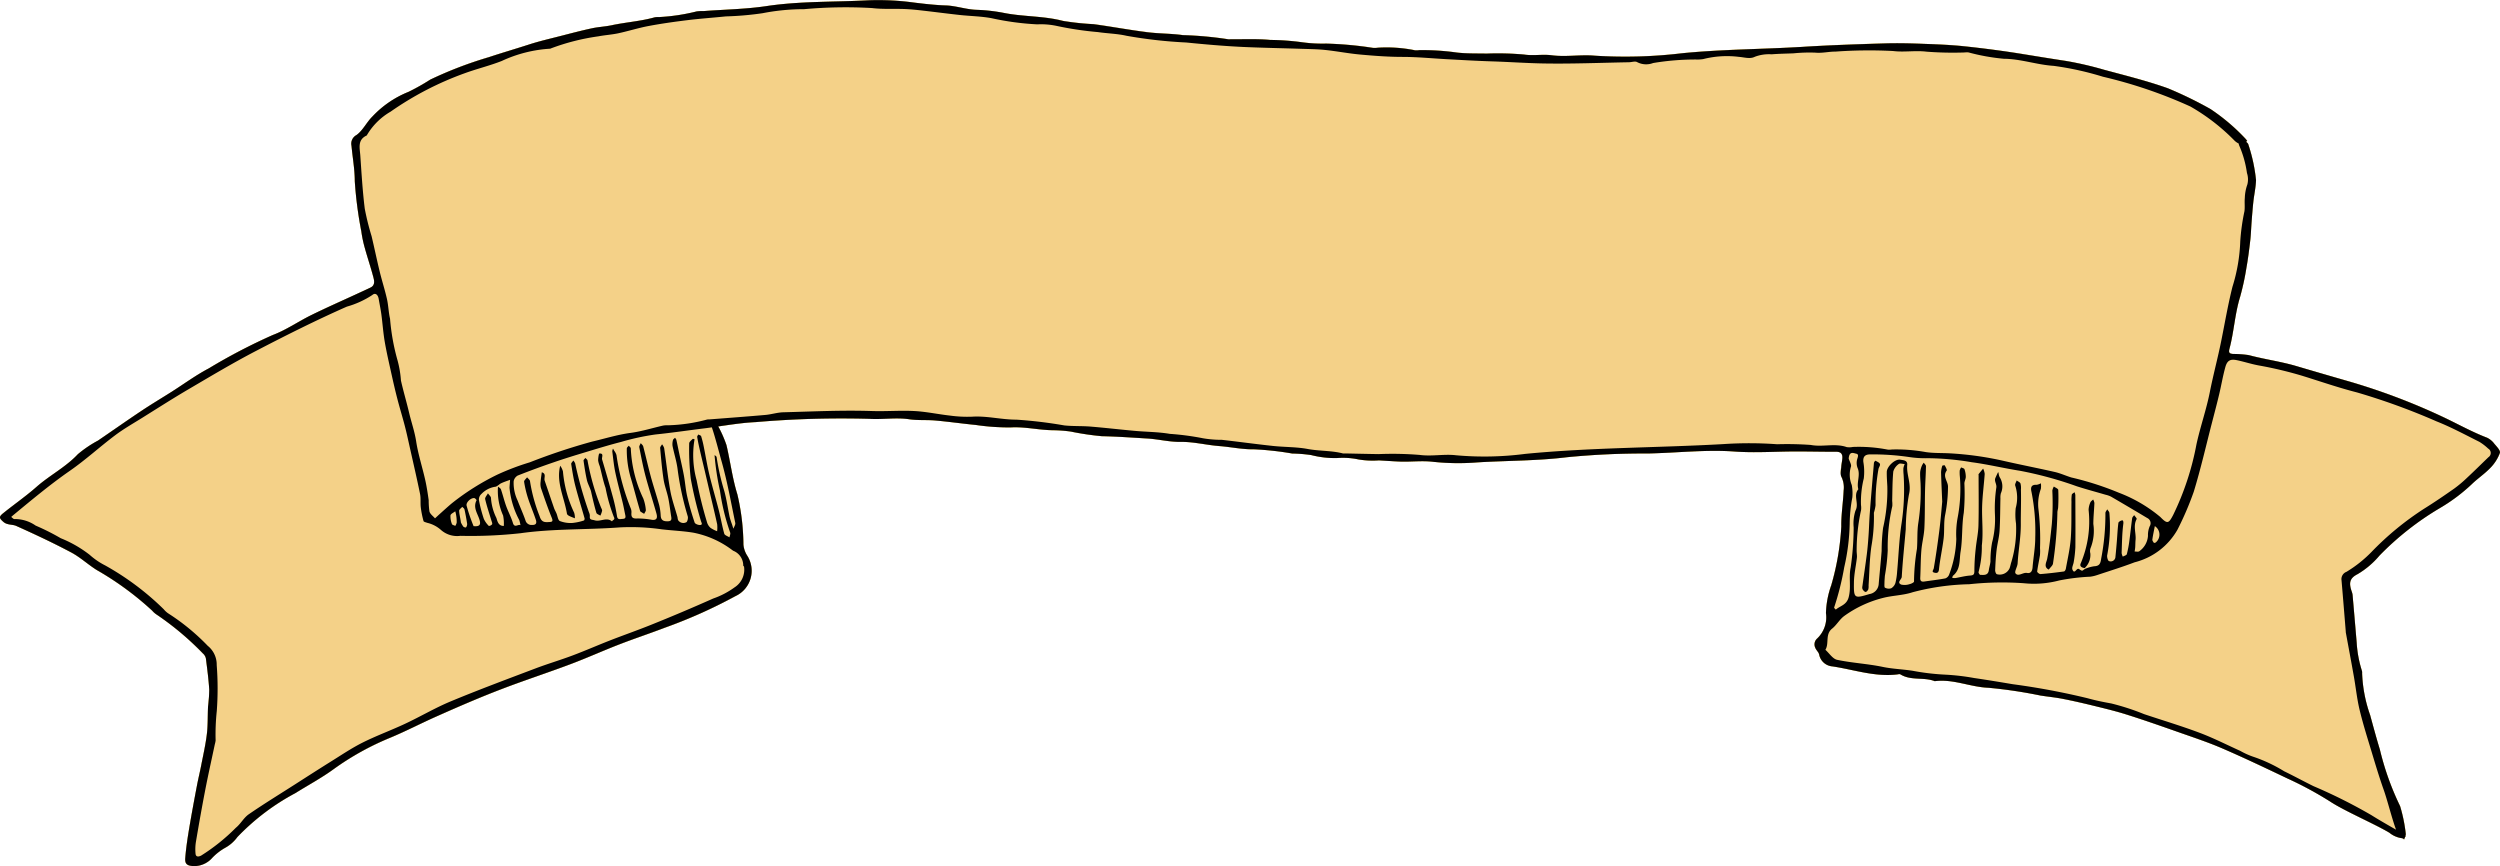 <svg xmlns="http://www.w3.org/2000/svg" viewBox="0 0 184.533 63.935"><title>inscription-ribbon-4</title><g id="Layer_2" data-name="Layer 2"><g id="inscription-ribbon-4"><path id="void" d="M184.527,33.428a3.124,3.124,0,0,1-.7,1.1c-.42.44-.94.79-1.38,1.21a12.594,12.594,0,0,1-2.39,1.78,21.584,21.584,0,0,0-4.42,3.49,6.141,6.141,0,0,1-1.62,1.37c-.58.3-.65.63-.44,1.25a1.276,1.276,0,0,1,.07.28c.11,1.18.21,2.36.31,3.54a8.284,8.284,0,0,0,.39,2.09.708.708,0,0,1,.01.15,10.192,10.192,0,0,0,.59,3.09c.23.86.46,1.71.72,2.56a20.427,20.427,0,0,0,1.49,4.16,11.168,11.168,0,0,1,.42,2.04.361.361,0,0,1-.03.17.139.139,0,0,1,.03.04.06.06,0,0,0-.04.01c-.03.07-.06.14-.09.21-.06-.12-.21-.1-.33-.13a1.885,1.885,0,0,1-.75-.37c-1.06-.64-3.31-1.61-4.34-2.29a27.528,27.528,0,0,0-3.16-1.71c-1.61-.76-3.22-1.53-4.85-2.24-1.09-.46-2.22-.83-3.33-1.23-1.23-.43-2.46-.86-3.7-1.25-.79-.25-1.61-.45-2.41-.65-.77-.18-1.54-.36-2.31-.51-.54-.11-1.1-.16-1.65-.25a34.225,34.225,0,0,0-3.86-.57c-1.34-.06-2.59-.67-3.95-.49-.81-.32-1.75-.02-2.53-.5-.06-.04-.16-.01-.23,0-1.64.2-3.2-.35-4.78-.59a1.085,1.085,0,0,1-.99-.87c-.03-.17-.21-.32-.28-.49a.585.585,0,0,1,.12-.69,2.116,2.116,0,0,0,.66-1.88,6.896,6.896,0,0,1,.39-2.06,19.253,19.253,0,0,0,.75-4.34c-.02-.88.13-1.77.17-2.65a1.843,1.843,0,0,0-.17-1.02,1.661,1.661,0,0,1-.01-.74c.02-.22.07-.43.08-.65.02-.3-.12-.45-.45-.45-1,0-2.01-.03-3.01-.03-1.49.01-2.99.12-4.47.01-2.15-.15-4.27.1-6.4.14a59.413,59.413,0,0,0-5.98.28c-2.21.27-4.42.25-6.62.38a16.685,16.685,0,0,1-3.24-.04c-.84-.1-1.66.01-2.48-.02-.52-.02-1.04-.06-1.56-.09a6.165,6.165,0,0,1-1.48-.06,5.557,5.557,0,0,0-1.63-.11,7.129,7.129,0,0,1-1.89-.22,10.565,10.565,0,0,0-1.39-.11,21.099,21.099,0,0,0-2.83-.31c-.87.01-1.71-.18-2.57-.24-.95-.08-1.89-.32-2.82-.31-.86.01-1.66-.2-2.5-.25-1.11-.07-2.23-.15-3.34-.17a22.178,22.178,0,0,1-2.29-.34,9.772,9.772,0,0,0-1.32-.1c-1.05-.01-2.06-.27-3.12-.21a17.177,17.177,0,0,1-2.57-.18c-.99-.1-1.98-.24-2.98-.33-.64-.06-1.3.01-1.93-.09-.99-.15-1.97.03-2.94-.03a73.346,73.346,0,0,0-8.39.24c-.92.04-1.85.19-2.77.32a9.621,9.621,0,0,1,.61,1.38c.28,1.21.43,2.45.8,3.63a16.581,16.581,0,0,1,.45,3.7,1.771,1.771,0,0,0,.27.81,2.073,2.073,0,0,1-.87,3.01,37.55,37.55,0,0,1-5.18,2.32c-1.13.43-2.28.81-3.41,1.25-1.2.46-2.36.99-3.56,1.44-1.67.63-3.37,1.18-5.03,1.82-1.66.63-3.29,1.34-4.91,2.06-1.13.5-2.22,1.07-3.36,1.55a20.346,20.346,0,0,0-4.18,2.31c-.9.66-1.89,1.19-2.84,1.78a17.046,17.046,0,0,0-4.29,3.25,2.677,2.677,0,0,1-.89.79,3.925,3.925,0,0,0-1.03.82,1.78,1.78,0,0,1-1.31.53c-.47-.02-.65-.15-.61-.59.05-.72.16-1.44.28-2.16q.27-1.56.57-3.12c.09-.52.22-1.03.32-1.54.15-.78.33-1.56.42-2.34.08-.67.06-1.35.09-2.02.02-.41.11-.83.09-1.25-.05-.77-.15-1.54-.25-2.31a.625.625,0,0,0-.22-.36,21.284,21.284,0,0,0-3.45-2.9,1.421,1.421,0,0,1-.29-.26,22.496,22.496,0,0,0-4.11-3.01c-.64-.41-1.21-.94-1.88-1.29-1.32-.71-2.68-1.34-4.05-1.96-.29-.13-.66-.05-.95-.3-.31-.28-.34-.36-.01-.64.82-.65,1.68-1.25,2.46-1.94.98-.86,2.15-1.45,3.05-2.41a8.55,8.55,0,0,1,1.48-1c1.07-.73,2.13-1.48,3.21-2.2.74-.49,1.49-.94,2.24-1.41.91-.58,1.78-1.22,2.73-1.72a40.799,40.799,0,0,1,4.73-2.47c.99-.37,1.88-1,2.84-1.47,1.08-.53,2.18-1.02,3.28-1.52.36-.17.73-.34,1.09-.51.34-.16.29-.48.22-.73-.19-.74-.44-1.47-.64-2.21a9.578,9.578,0,0,1-.26-1.21,30.405,30.405,0,0,1-.48-3.7c0-.87-.16-1.74-.24-2.62a.704.704,0,0,1,.36-.78c.47-.33.74-.94,1.17-1.36a7.406,7.406,0,0,1,2.67-1.83,18.377,18.377,0,0,0,1.61-.91,28.949,28.949,0,0,1,4.32-1.66c.98-.32,1.96-.61,2.94-.92.79-.26,1.62-.45,2.43-.66.75-.19,1.5-.39,2.25-.55.48-.1.98-.12,1.46-.23,1.06-.22,2.14-.29,3.17-.58a1.614,1.614,0,0,1,.31-.02,14.461,14.461,0,0,0,2.78-.41,2.416,2.416,0,0,1,.54-.03c1.54-.12,3.11-.14,4.64-.37,2.5-.37,5.02-.29,7.53-.43a19.631,19.631,0,0,1,3.34.17,23.03,23.03,0,0,0,2.35.21c.76.03,1.52.31,2.28.33a12.292,12.292,0,0,1,2.11.25c1.41.26,2.86.2,4.26.56a18.383,18.383,0,0,0,2.26.24c1.31.18,2.62.43,3.94.59.87.12,1.77.1,2.64.22a27.231,27.231,0,0,1,3.37.31.748.748,0,0,0,.15,0c.98.01,1.96-.04,2.94.05a18.711,18.711,0,0,1,2.35.17,11.587,11.587,0,0,0,1.78.1,26.483,26.483,0,0,1,3.44.31,1.625,1.625,0,0,0,.38-.01,10.412,10.412,0,0,1,2.73.19,1.015,1.015,0,0,0,.3-.01,18.862,18.862,0,0,1,2.81.18c.72.08,1.44.06,2.17.08a19.785,19.785,0,0,1,2.78.07c.68.1,1.35-.04,2.02.05,1.06.14,2.12-.06,3.16.03a35.796,35.796,0,0,0,6.47-.18c2.98-.3,5.95-.29,8.92-.47,2.02-.13,4.05-.2,6.07-.26.95-.03,1.91,0,2.86.04,1.01.03,2.03.07,3.04.18,1.37.15,2.73.33,4.1.54,1.12.19,2.24.37,3.37.54a26.666,26.666,0,0,1,2.78.65c1.58.42,3.18.82,4.72,1.37a27.547,27.547,0,0,1,3.14,1.53,14.347,14.347,0,0,1,2.54,2.14,1.832,1.832,0,0,1,.18.21.55.55,0,0,0-.09.07.437.437,0,0,1,.17.19,12.609,12.609,0,0,1,.57,2.63c-.02.53-.14,1.06-.2,1.59-.05.49-.09.98-.13,1.47-.03.46-.05.93-.1,1.4-.08.67-.16,1.35-.28,2.01a19.437,19.437,0,0,1-.47,2.17c-.39,1.25-.45,2.56-.78,3.8-.1.36.05.37.25.4a7.949,7.949,0,0,1,1.17.08c1.15.31,2.34.47,3.49.81,1.23.36,2.46.72,3.69,1.07a47.708,47.708,0,0,1,7.31,2.76c1.03.5,2.03,1.05,3.1,1.46a1.472,1.472,0,0,1,.53.44C184.287,32.958,184.577,33.258,184.527,33.428Z" style="fill:#d8bc38"/><path id="fill2" d="M184.527,33.428a3.124,3.124,0,0,1-.7,1.1c-.42.44-.94.79-1.38,1.21a12.594,12.594,0,0,1-2.39,1.78,21.584,21.584,0,0,0-4.42,3.49,6.141,6.141,0,0,1-1.62,1.37c-.58.3-.65.63-.44,1.25a1.276,1.276,0,0,1,.07.28c.11,1.18.21,2.36.31,3.54a8.284,8.284,0,0,0,.39,2.09.708.708,0,0,1,.01.15,10.192,10.192,0,0,0,.59,3.09c.23.86.46,1.71.72,2.56a20.427,20.427,0,0,0,1.49,4.16,11.168,11.168,0,0,1,.42,2.04.361.361,0,0,1-.03.17.139.139,0,0,1,.03.04.06.06,0,0,0-.04.01c-.03.07-.06.14-.09.21-.06-.12-.21-.1-.33-.13a1.885,1.885,0,0,1-.75-.37c-1.06-.64-3.31-1.61-4.34-2.29a27.528,27.528,0,0,0-3.16-1.71c-1.61-.76-3.22-1.53-4.85-2.24-1.09-.46-2.22-.83-3.33-1.23-1.23-.43-2.46-.86-3.7-1.25-.79-.25-1.61-.45-2.41-.65-.77-.18-1.54-.36-2.31-.51-.54-.11-1.1-.16-1.65-.25a34.225,34.225,0,0,0-3.86-.57c-1.34-.06-2.59-.67-3.95-.49-.81-.32-1.75-.02-2.53-.5-.06-.04-.16-.01-.23,0-1.64.2-3.2-.35-4.78-.59a1.085,1.085,0,0,1-.99-.87c-.03-.17-.21-.32-.28-.49a.585.585,0,0,1,.12-.69,2.116,2.116,0,0,0,.66-1.88,6.896,6.896,0,0,1,.39-2.06,19.253,19.253,0,0,0,.75-4.34c-.02-.88.13-1.77.17-2.65a1.843,1.843,0,0,0-.17-1.02,1.661,1.661,0,0,1-.01-.74c.02-.22.07-.43.08-.65.02-.3-.12-.45-.45-.45-1,0-2.01-.03-3.01-.03-1.49.01-2.99.12-4.47.01-2.15-.15-4.27.1-6.4.14a59.413,59.413,0,0,0-5.98.28c-2.21.27-4.42.25-6.62.38a16.685,16.685,0,0,1-3.24-.04c-.84-.1-1.66.01-2.48-.02-.52-.02-1.04-.06-1.56-.09a6.165,6.165,0,0,1-1.48-.06,5.557,5.557,0,0,0-1.63-.11,7.129,7.129,0,0,1-1.89-.22,10.565,10.565,0,0,0-1.39-.11,21.099,21.099,0,0,0-2.83-.31c-.87.01-1.71-.18-2.57-.24-.95-.08-1.89-.32-2.82-.31-.86.01-1.66-.2-2.5-.25-1.11-.07-2.23-.15-3.34-.17a22.178,22.178,0,0,1-2.29-.34,9.772,9.772,0,0,0-1.32-.1c-1.05-.01-2.06-.27-3.12-.21a17.177,17.177,0,0,1-2.57-.18c-.99-.1-1.98-.24-2.98-.33-.64-.06-1.3.01-1.93-.09-.99-.15-1.97.03-2.94-.03a73.346,73.346,0,0,0-8.39.24c-.92.04-1.85.19-2.77.32a9.621,9.621,0,0,1,.61,1.38c.28,1.21.43,2.45.8,3.63a16.581,16.581,0,0,1,.45,3.7,1.771,1.771,0,0,0,.27.81,2.073,2.073,0,0,1-.87,3.01,37.55,37.55,0,0,1-5.18,2.32c-1.13.43-2.28.81-3.41,1.25-1.2.46-2.36.99-3.56,1.44-1.67.63-3.37,1.18-5.03,1.82-1.66.63-3.29,1.34-4.91,2.06-1.13.5-2.22,1.07-3.36,1.55a20.346,20.346,0,0,0-4.18,2.31c-.9.66-1.89,1.19-2.84,1.78a17.046,17.046,0,0,0-4.29,3.25,2.677,2.677,0,0,1-.89.79,3.925,3.925,0,0,0-1.03.82,1.78,1.78,0,0,1-1.31.53c-.47-.02-.65-.15-.61-.59.05-.72.16-1.44.28-2.16q.27-1.56.57-3.12c.09-.52.22-1.03.32-1.54.15-.78.33-1.56.42-2.34.08-.67.06-1.35.09-2.02.02-.41.11-.83.09-1.25-.05-.77-.15-1.54-.25-2.31a.625.625,0,0,0-.22-.36,21.284,21.284,0,0,0-3.45-2.9,1.421,1.421,0,0,1-.29-.26,22.496,22.496,0,0,0-4.11-3.01c-.64-.41-1.21-.94-1.88-1.29-1.32-.71-2.68-1.34-4.05-1.96-.29-.13-.66-.05-.95-.3-.31-.28-.34-.36-.01-.64.82-.65,1.68-1.25,2.46-1.94.98-.86,2.15-1.45,3.05-2.41a8.55,8.55,0,0,1,1.48-1c1.07-.73,2.13-1.48,3.21-2.2.74-.49,1.49-.94,2.24-1.41.91-.58,1.78-1.22,2.73-1.72a40.799,40.799,0,0,1,4.73-2.47c.99-.37,1.88-1,2.84-1.47,1.08-.53,2.18-1.02,3.28-1.52.36-.17.73-.34,1.09-.51.34-.16.29-.48.22-.73-.19-.74-.44-1.47-.64-2.21a9.578,9.578,0,0,1-.26-1.21,30.405,30.405,0,0,1-.48-3.7c0-.87-.16-1.74-.24-2.62a.704.704,0,0,1,.36-.78c.47-.33.74-.94,1.17-1.36a7.406,7.406,0,0,1,2.67-1.83,18.377,18.377,0,0,0,1.61-.91,28.949,28.949,0,0,1,4.32-1.66c.98-.32,1.96-.61,2.94-.92.79-.26,1.62-.45,2.43-.66.75-.19,1.5-.39,2.25-.55.48-.1.98-.12,1.46-.23,1.06-.22,2.14-.29,3.17-.58a1.614,1.614,0,0,1,.31-.02,14.461,14.461,0,0,0,2.78-.41,2.416,2.416,0,0,1,.54-.03c1.54-.12,3.11-.14,4.64-.37,2.5-.37,5.02-.29,7.53-.43a19.631,19.631,0,0,1,3.34.17,23.03,23.03,0,0,0,2.35.21c.76.03,1.52.31,2.28.33a12.292,12.292,0,0,1,2.11.25c1.41.26,2.86.2,4.26.56a18.383,18.383,0,0,0,2.26.24c1.31.18,2.62.43,3.94.59.87.12,1.77.1,2.64.22a27.231,27.231,0,0,1,3.37.31.748.748,0,0,0,.15,0c.98.01,1.96-.04,2.94.05a18.711,18.711,0,0,1,2.35.17,11.587,11.587,0,0,0,1.78.1,26.483,26.483,0,0,1,3.44.31,1.625,1.625,0,0,0,.38-.01,10.412,10.412,0,0,1,2.73.19,1.015,1.015,0,0,0,.3-.01,18.862,18.862,0,0,1,2.81.18c.72.08,1.44.06,2.17.08a19.785,19.785,0,0,1,2.78.07c.68.1,1.35-.04,2.02.05,1.06.14,2.12-.06,3.16.03a35.796,35.796,0,0,0,6.47-.18c2.98-.3,5.95-.29,8.92-.47,2.02-.13,4.05-.2,6.07-.26.95-.03,1.91,0,2.86.04,1.01.03,2.03.07,3.04.18,1.37.15,2.73.33,4.1.54,1.12.19,2.24.37,3.37.54a26.666,26.666,0,0,1,2.78.65c1.58.42,3.18.82,4.72,1.37a27.547,27.547,0,0,1,3.14,1.53,14.347,14.347,0,0,1,2.54,2.14,1.832,1.832,0,0,1,.18.21.55.55,0,0,0-.09.07.437.437,0,0,1,.17.19,12.609,12.609,0,0,1,.57,2.63c-.02.53-.14,1.06-.2,1.59-.05.49-.09.98-.13,1.47-.03.46-.05.93-.1,1.4-.08.67-.16,1.35-.28,2.01a19.437,19.437,0,0,1-.47,2.17c-.39,1.25-.45,2.56-.78,3.8-.1.36.05.37.25.4a7.949,7.949,0,0,1,1.17.08c1.15.31,2.34.47,3.49.81,1.23.36,2.46.72,3.69,1.07a47.708,47.708,0,0,1,7.31,2.76c1.03.5,2.03,1.05,3.1,1.46a1.472,1.472,0,0,1,.53.44C184.287,32.958,184.577,33.258,184.527,33.428Z" style="fill:#f4d188"/><path id="fill1" d="M184.107,32.747a1.448,1.448,0,0,0-.532-.439c-1.069-.409-2.068-.965-3.095-1.456a47.246,47.246,0,0,0-7.31-2.76q-1.846-.533-3.689-1.077c-1.148-.336-2.339-.492-3.49-.801a7.965,7.965,0,0,0-1.177-.088c-.2-.026-.341-.041-.248-.393.332-1.249.395-2.555.777-3.801a18.682,18.682,0,0,0,.473-2.171c.12-.667.205-1.341.283-2.014.053-.465.064-.934.101-1.401.038-.489.075-.978.128-1.466.059-.53.18-1.058.195-1.588a12.09,12.09,0,0,0-.568-2.63c-.014-.073-.093-.137-.164-.194.027-.024.054-.048.081-.068a2.108,2.108,0,0,0-.174-.209,14.666,14.666,0,0,0-2.538-2.144,29.433,29.433,0,0,0-3.145-1.531c-1.539-.549-3.136-.94-4.717-1.369a25.242,25.242,0,0,0-2.787-.644c-1.124-.171-2.25-.357-3.369-.537-1.364-.22-2.731-.398-4.102-.543-1.006-.107-2.021-.148-3.034-.186-.953-.036-1.908-.062-2.861-.033-2.023.061-4.047.129-6.067.253-2.972.182-5.949.179-8.92.475a35.187,35.187,0,0,1-6.468.177c-1.046-.089-2.107.108-3.168-.03-.664-.086-1.333.05-2.02-.052a21.947,21.947,0,0,0-2.78-.07c-.723-.014-1.452.004-2.169-.074a17.754,17.754,0,0,0-2.805-.18,1.235,1.235,0,0,1-.306.01,10.527,10.527,0,0,0-2.728-.191,1.747,1.747,0,0,1-.383.012,27.132,27.132,0,0,0-3.439-.315,10.982,10.982,0,0,1-1.782-.099,18.998,18.998,0,0,0-2.349-.172c-.972-.09-1.957-.04-2.936-.05a.645.645,0,0,1-.153.004,26.929,26.929,0,0,0-3.364-.308c-.875-.124-1.77-.106-2.647-.218-1.317-.168-2.624-.41-3.94-.591a19.966,19.966,0,0,1-2.26-.24C77.063,1.179,75.619,1.237,74.212.975a13.144,13.144,0,0,0-2.111-.25c-.764-.018-1.522-.297-2.287-.322-.79-.026-1.563-.119-2.345-.212A19.449,19.449,0,0,0,64.13.022c-2.512.137-5.033.052-7.537.426C55.063.678,53.502.701,51.955.816a3.434,3.434,0,0,0-.537.028,14.38,14.38,0,0,1-2.78.418,1.355,1.355,0,0,0-.306.016c-1.039.292-2.119.361-3.171.585-.482.102-.982.122-1.464.226-.754.162-1.501.358-2.249.551-.815.21-1.637.397-2.436.657-.975.317-1.959.602-2.932.926a29.206,29.206,0,0,0-4.323,1.655,15.092,15.092,0,0,1-1.614.906A7.456,7.456,0,0,0,27.473,8.616c-.423.422-.696,1.027-1.17,1.357a.723.723,0,0,0-.358.788c.081.873.243,1.745.244,2.618a29.345,29.345,0,0,0,.483,3.699,8.729,8.729,0,0,0,.252,1.213c.204.738.452,1.463.644,2.203.066.253.115.57-.217.731-.362.175-.73.34-1.095.509-1.095.507-2.201.994-3.284,1.527-.957.471-1.849,1.098-2.84,1.469a42.916,42.916,0,0,0-4.729,2.466c-.949.497-1.819,1.142-2.727,1.718-.746.473-1.505.925-2.239,1.415-1.079.719-2.138,1.466-3.21,2.195a8.47,8.47,0,0,0-1.481,1.004c-.901.959-2.073,1.551-3.046,2.407-.783.689-1.646,1.287-2.459,1.944-.339.273-.309.36.01.642.282.249.659.171.949.3,1.367.612,2.726,1.25,4.049,1.951.666.353,1.233.888,1.875,1.292a22.404,22.404,0,0,1,4.114,3.014,1.554,1.554,0,0,0,.284.258,21.472,21.472,0,0,1,3.46,2.9.674.674,0,0,1,.216.365c.099.768.2,1.538.247,2.31a11.604,11.604,0,0,1-.089,1.248c-.033.672-.004,1.35-.084,2.015-.094.785-.272,1.56-.424,2.338-.1.516-.227,1.028-.324,1.544-.196,1.039-.391,2.078-.564,3.121-.119.717-.228,1.438-.285,2.162-.035.44.143.563.609.591a1.786,1.786,0,0,0,1.315-.537,4.112,4.112,0,0,1,1.031-.821,2.744,2.744,0,0,0,.886-.781A16.874,16.874,0,0,1,21.805,58.541c.95-.595,1.945-1.126,2.847-1.787A20.256,20.256,0,0,1,28.827,54.443c1.14-.476,2.232-1.045,3.356-1.546,1.624-.724,3.254-1.43,4.913-2.063,1.665-.635,3.361-1.189,5.03-1.817,1.197-.45,2.365-.979,3.558-1.442,1.129-.438,2.281-.819,3.412-1.252a36.862,36.862,0,0,0,5.186-2.321,2.058,2.058,0,0,0,.862-3.002,1.81,1.81,0,0,1-.271-.808,16.593,16.593,0,0,0-.448-3.707c-.366-1.178-.518-2.421-.802-3.627a8.678,8.678,0,0,0-.607-1.382c.924-.134,1.847-.277,2.768-.32a74.082,74.082,0,0,1,8.39-.242c.974.065,1.954-.116,2.939.032.636.095,1.293.035,1.937.093.995.089,1.984.231,2.978.328a16.694,16.694,0,0,0,2.572.181c1.055-.062,2.072.197,3.113.207a10.494,10.494,0,0,1,1.325.099,20.315,20.315,0,0,0,2.287.341c1.118.023,2.228.105,3.342.17.836.049,1.644.264,2.496.252.939-.013,1.879.232,2.824.306.858.067,1.696.254,2.573.24a22.811,22.811,0,0,1,2.823.312,11.073,11.073,0,0,1,1.398.114,7.143,7.143,0,0,0,1.886.223,5.552,5.552,0,0,1,1.625.103,6.348,6.348,0,0,0,1.486.067c.519.029,1.037.068,1.556.087.825.031,1.641-.084,2.481.022a17.599,17.599,0,0,0,3.24.038c2.205-.133,4.413-.11,6.617-.382a58.812,58.812,0,0,1,5.987-.274c2.131-.044,4.253-.299,6.396-.143,1.483.107,2.981-.005,4.472-.007,1.005-.002,2.01.025,3.015.022.33-.001.464.154.45.455-.01.217-.067.432-.081.649-.016.25-.099.553.009.742a1.775,1.775,0,0,1,.166,1.016c-.037.885-.188,1.768-.173,2.651a19.063,19.063,0,0,1-.742,4.345,6.646,6.646,0,0,0-.39,2.052A2.149,2.149,0,0,1,134.12,47.141a.579.579,0,0,0-.122.685c.066.175.25.317.282.492a1.082,1.082,0,0,0,.985.871c1.587.24,3.139.791,4.78.591.076-.009.173-.039.228-.005.784.487,1.724.185,2.539.505,1.353-.179,2.607.429,3.943.484a34.873,34.873,0,0,1,3.863.576c.55.085,1.105.138,1.651.245.772.152,1.541.329,2.306.518.808.199,1.619.392,2.411.644,1.241.393,2.471.823,3.699,1.256,1.116.393,2.245.762,3.33,1.23,1.635.705,3.244,1.472,4.852,2.24a26.209,26.209,0,0,1,3.156,1.71c1.032.679,3.287,1.647,4.346,2.284a1.833,1.833,0,0,0,.747.37c.12.035.277.016.336.134.022-.07.058-.143.086-.214l.04-.013c-.01-.012-.021-.022-.03-.035a.328.328,0,0,0,.027-.171,11.282,11.282,0,0,0-.416-2.034,20.453,20.453,0,0,1-1.489-4.164c-.258-.849-.49-1.705-.724-2.561a10.432,10.432,0,0,1-.592-3.092.436.436,0,0,0-.008-.153,8.542,8.542,0,0,1-.392-2.088c-.101-1.18-.2-2.36-.303-3.539a1.241,1.241,0,0,0-.075-.278c-.207-.616-.136-.955.441-1.247a6.279,6.279,0,0,0,1.622-1.376,21.458,21.458,0,0,1,4.423-3.482,13.08,13.08,0,0,0,2.385-1.782c.441-.427.962-.774,1.384-1.216a3.099,3.099,0,0,0,.694-1.1C184.579,33.262,184.283,32.955,184.107,32.747ZM54.86,41.758c.03.028.06.055.063.085a1.546,1.546,0,0,1-.701,1.511,6.02,6.02,0,0,1-1.578.824c-1.584.705-3.09,1.341-4.607,1.95-.991.398-2.0.75-2.995,1.138-.927.362-1.839.763-2.771,1.113-.913.343-1.85.62-2.762.966-2.085.79-4.176,1.568-6.234,2.423-1.156.48-2.243,1.126-3.379,1.658-1.028.482-2.101.873-3.117,1.38-.807.403-1.561.913-2.329,1.391-.912.568-1.815,1.151-2.72,1.73-1.127.721-2.269,1.42-3.37,2.179-.37.255-.597.711-.953.996a14.327,14.327,0,0,1-2.566,2.055c-.274.133-.386.038-.406-.129a3.472,3.472,0,0,1,.039-.963c.213-1.255.434-2.51.676-3.76.219-1.127.47-2.247.708-3.37a1.672,1.672,0,0,0,.058-.28,16.207,16.207,0,0,1,.085-2.166,22.565,22.565,0,0,0-.005-3.401,1.774,1.774,0,0,0-.66-1.416,15.958,15.958,0,0,0-2.905-2.387,1.549,1.549,0,0,1-.341-.309,20.165,20.165,0,0,0-4.332-3.243,5.242,5.242,0,0,1-1.143-.783A8.847,8.847,0,0,0,4.483,39.727a17.084,17.084,0,0,0-1.851-.931,2.676,2.676,0,0,0-1.566-.483c-.069.012-.16-.101-.24-.156.066-.057.131-.116.199-.171,1.349-1.114,2.689-2.234,4.132-3.235,1.158-.803,2.205-1.766,3.333-2.615.628-.473,1.317-.865,1.986-1.282,1.153-.72,2.298-1.453,3.469-2.14,1.639-.962,3.272-1.938,4.957-2.814,2.204-1.147,4.426-2.262,6.703-3.268a6.667,6.667,0,0,0,1.876-.856c.215-.188.415-.039.472.29.066.386.147.771.199,1.159.089.666.133,1.34.247,2.002.141.813.329,1.618.507,2.424.135.613.277,1.226.435,1.833.168.65.368,1.292.536,1.942.14.538.256,1.083.378,1.626.254,1.135.518,2.268.75,3.407.066.322.016.666.055.996a6.909,6.909,0,0,0,.201,1.003c.018.066.18.098.28.135a2.316,2.316,0,0,1,1.019.534,1.796,1.796,0,0,0,1.421.424,33.412,33.412,0,0,0,4.45-.193c2.43-.343,4.874-.246,7.306-.429a16.046,16.046,0,0,1,3.115.143c.774.092,1.564.119,2.338.249a6.972,6.972,0,0,1,2.856,1.28l.078.054A1.161,1.161,0,0,1,54.86,41.758ZM33.251,38.045c.016-.116.229-.205.353-.306a2.825,2.825,0,0,1,.106.839.705.705,0,0,1-.104.238c-.085-.042-.225-.067-.245-.13A1.511,1.511,0,0,1,33.251,38.045Zm2.138.305c.125.395.004.527-.432.487a13.125,13.125,0,0,1-.515-1.512c-.062-.226.301-.584.566-.559.064.006.18.141.168.163C34.901,37.458,35.244,37.888,35.389,38.349Zm2.944.051a3.336,3.336,0,0,1,.086.366c-.169-.1-.439.238-.559-.164-.127-.428-.348-.828-.499-1.25-.145-.403-.245-.823-.384-1.228-.029-.085-.144-.141-.219-.21a4.419,4.419,0,0,0,.377,2.133,2.941,2.941,0,0,1,.053.771c-.401.014-.471-.349-.547-.586a3.846,3.846,0,0,1-.399-1.463c.008-.113-.146-.237-.226-.356-.073.145-.233.31-.204.431.124.533.303,1.053.46,1.578.028.092.085.208.052.277a.352.352,0,0,1-.238.124,1.727,1.727,0,0,1-.373-.524,10.161,10.161,0,0,1-.362-1.39.553.553,0,0,1,.181-.446,1.786,1.786,0,0,1,1.072-.542c.179-.087.269-.195.385-.25.213-.101.441-.172.662-.255-.014.196-.034.392-.043.588A6.324,6.324,0,0,0,38.334,38.4Zm-3.85.277a.417.417,0,0,1-.088.254.26.26,0,0,1-.192-.058,1.838,1.838,0,0,1-.181-.305c-.052-.393-.126-.632-.131-.872-.002-.094.149-.191.23-.286.056.062.146.116.162.187C34.363,37.954,34.43,38.315,34.483,38.677ZM52.543,31.545c.221.619.549,1.903.723,2.521.422,1.496.691,3.018,1.007,4.533.027.128-.09.286-.14.43-.034-.107-.067-.215-.101-.322a5.639,5.639,0,0,1-.174-.545c-.137-.643-.224-1.299-.4-1.93a17.548,17.548,0,0,1-.561-2.48c-.009-.07-.102-.129-.154-.155a19.21,19.21,0,0,0,.399,2.615,16.144,16.144,0,0,0,.755,3.099c.036.098-.032.235-.052.354-.133-.088-.351-.153-.384-.269-.158-.559-.253-1.135-.396-1.698-.225-.885-.489-1.76-.702-2.647-.165-.687-.276-1.386-.416-2.079a7.127,7.127,0,0,0-.193-.773c-.019-.06-.14-.086-.215-.128-.027.063-.087.132-.077.188.053.311.118.621.188.929.118.518.245,1.034.367,1.552.127.541.253,1.083.379,1.625.182.777.371,1.552.541,2.331a2.276,2.276,0,0,1-.004.515,2.176,2.176,0,0,1-.483-.246.855.855,0,0,1-.264-.419A30.944,30.944,0,0,1,51.42,35.449a6.94,6.94,0,0,1-.17-2.92c.01-.035.022-.099.011-.104-.042-.02-.118-.045-.136-.026-.096.103-.255.219-.253.329a18.887,18.887,0,0,0,.116,2.608,28.096,28.096,0,0,0,.743,3.097c.04.145.15.281-.02.316-.134.028-.403-.074-.437-.177-.214-.636-.402-1.283-.551-1.937-.115-.504-.148-1.025-.242-1.534-.106-.573-.241-1.14-.362-1.71-.065-.309-.125-.62-.196-.928a.527.527,0,0,0-.099-.15c-.052.057-.136.106-.15.171a1.107,1.107,0,0,0-.031.44c.111.545.283,1.08.362,1.629a21.593,21.593,0,0,0,.761,3.562c.041.127-.029.406-.109.433a.459.459,0,0,1-.606-.158,1.002,1.002,0,0,1-.042-.215c-.179-.647-.411-1.285-.53-1.943-.189-1.046-.301-2.107-.456-3.16a.921.921,0,0,0-.154-.277c-.05.092-.149.188-.141.275.07.771.134,1.545.251,2.31.072.473.253.928.351,1.399.095.458.143.926.219,1.388.038.23-.042.31-.279.312-.3.003-.479-.079-.501-.411a4.055,4.055,0,0,0-.117-.806c-.19-.692-.421-1.372-.609-2.064-.202-.745-.37-1.498-.564-2.245-.024-.091-.12-.164-.183-.245-.039.102-.127.213-.109.303.141.714.275,1.431.462,2.133.246.924.547,1.834.804,2.756.069.247.086.525-.335.469a5.82,5.82,0,0,0-1.094-.098c-.349.021-.44-.106-.416-.414a.726.726,0,0,0-.036-.295,16.963,16.963,0,0,1-1.067-3.969.991.991,0,0,0-.162-.314c-.03-.056-.063-.11-.096-.166a.596.596,0,0,0-.052.206c.066.515.114,1.035.221,1.542.16.755.367,1.499.547,2.249.074.307.128.619.195.928.063.292-.14.249-.316.274-.238.034-.277-.065-.311-.285a12.843,12.843,0,0,0-.315-1.417c-.245-.902-.506-1.799-.773-2.695-.048-.159.165-.463-.202-.44-.043.003-.091.339-.09.521a1.803,1.803,0,0,0,.119.411c.141.535.245,1.083.427,1.604a12.419,12.419,0,0,0,.611,2.141c.132.234-.11.22-.131.337-.4-.345-.849.043-1.28-.082-.21-.061-.397-.012-.358-.319a.686.686,0,0,0-.067-.279,28.844,28.844,0,0,1-1.017-3.6.737.737,0,0,0-.136-.216c-.055.087-.168.182-.156.259.082.531.163,1.064.296,1.583.209.811.461,1.612.689,2.419.014.048-.017.155-.046.163a3.859,3.859,0,0,1-.85.184,2.18,2.18,0,0,1-.925-.141c-.141-.063-.169-.372-.253-.568-.056-.131-.131-.254-.177-.387-.234-.675-.46-1.352-.693-2.027-.071-.206.15-.513-.213-.617-.03.233-.07.465-.087.699a1.189,1.189,0,0,0,.024.458c.254.742.508,1.485.803,2.211.113.277.009.292-.204.305-.346.022-.563.013-.701-.446a11.789,11.789,0,0,1-.704-2.569c-.007-.1-.141-.192-.216-.288-.078.111-.236.235-.22.331a7.944,7.944,0,0,0,.283,1.196c.176.542.404,1.066.583,1.607.066.201.058.396-.277.382a.455.455,0,0,1-.491-.345c-.173-.491-.39-.967-.576-1.454a2.997,2.997,0,0,1-.293-1.422.607.607,0,0,1,.301-.425q1.359-.536,2.743-1.007c.79-.271,1.59-.514,2.39-.756.825-.249,1.65-.502,2.486-.715a17.659,17.659,0,0,1,2.555-.554c1.213-.123,2.416-.305,3.624-.453.178-.022.356-.048.533-.072Zm81.108,1.297a24.202,24.202,0,0,0-2.474-.051,28.705,28.705,0,0,0-4.01-.008c-4.865.273-9.744.246-14.603.722a23.402,23.402,0,0,1-5.087.1c-.892-.107-1.793.098-2.71-.028a24.937,24.937,0,0,0-3.011-.058c-.826-.012-1.651-.033-2.477-.05a.684.684,0,0,1-.152.001c-.851-.221-1.735-.168-2.598-.329-.841-.157-1.714-.133-2.57-.225-1.257-.135-2.51-.308-3.766-.451A8.092,8.092,0,0,1,88.797,32.35a19.602,19.602,0,0,0-2.448-.325c-.845-.145-1.714-.143-2.57-.22-1.096-.099-2.189-.228-3.285-.318-.644-.053-1.297-.017-1.938-.086a32.938,32.938,0,0,0-3.535-.425c-1.1.002-2.166-.289-3.266-.219a9.441,9.441,0,0,1-1.631-.081c-.867-.096-1.726-.285-2.594-.334-1.053-.06-2.108.033-3.169-.003-2.179-.073-4.364.035-6.546.093-.439.012-.873.156-1.313.195-1.384.122-2.769.223-4.154.331a.848.848,0,0,0-.153.008,12.194,12.194,0,0,1-2.855.425,2.049,2.049,0,0,0-.383.019c-.802.181-1.593.434-2.404.542-.972.129-1.906.424-2.848.644a45.653,45.653,0,0,0-4.604,1.531,18.498,18.498,0,0,0-2.395.909,18.117,18.117,0,0,0-3.333,2.097c-.312.259-.61.535-.913.805-.119.106-.234.216-.351.323-.142-.165-.352-.31-.409-.5a5.824,5.824,0,0,1-.057-.839c-.071-.51-.149-1.02-.262-1.522-.213-.941-.516-1.867-.662-2.817-.111-.727-.354-1.408-.521-2.114-.188-.796-.423-1.582-.603-2.38a7.752,7.752,0,0,0-.242-1.455,15.91,15.91,0,0,1-.562-3.104c-.113-.479-.12-.982-.229-1.463-.154-.679-.37-1.343-.535-2.02-.212-.87-.392-1.748-.6-2.619a18.886,18.886,0,0,1-.504-2.031c-.16-1.301-.238-2.613-.328-3.922-.037-.544-.224-1.158.475-1.475a4.81,4.81,0,0,1,1.758-1.756A23.317,23.317,0,0,1,34.314,5.402c.896-.327,1.83-.55,2.716-.899a9.832,9.832,0,0,1,3.571-.908.188.188,0,0,0,.067-.023,16.229,16.229,0,0,1,3.5-.89c.484-.093.982-.121,1.464-.224.754-.162,1.493-.398,2.251-.54.945-.178,1.899-.312,2.854-.429.946-.116,1.899-.182,2.848-.279a22.783,22.783,0,0,0,2.701-.235,16.014,16.014,0,0,1,3.073-.298A33.867,33.867,0,0,1,64.372.595c.791.097,1.599.04,2.399.071.44.017.881.064,1.319.114.918.104,1.834.226,2.753.326.779.085,1.57.093,2.337.235A20.208,20.208,0,0,0,76.567,1.798a5.563,5.563,0,0,1,1.397.108,24.675,24.675,0,0,0,3.079.463c.699.104,1.438.117,2.102.271a34.412,34.412,0,0,0,4.413.497c1.392.139,2.798.264,4.201.329,1.42.065,2.842.089,4.263.136.595.02,1.194.023,1.785.085.867.091,1.727.26,2.595.339,1.034.094,2.073.173,3.11.174,1.094.001,2.177.108,3.266.168,1.113.061,2.229.127,3.342.162,1.269.04,2.536.131,3.802.154,2.104.038,4.211-.052,6.317-.089.205-.004.461-.099.605-.009a1.432,1.432,0,0,0,1.176.067,18.878,18.878,0,0,1,3.162-.261,2.818,2.818,0,0,0,.535-.03,7.13,7.13,0,0,1,2.649-.163c.368.026.816.174,1.16-.007a2.943,2.943,0,0,1,1.245-.183c.536-.044,1.075-.05,1.613-.072a11.831,11.831,0,0,1,1.611-.051c.509.049.991-.08,1.487-.077a34.614,34.614,0,0,1,4.246-.044c.812.104,1.643-.053,2.478.049a25.581,25.581,0,0,0,2.782.06,1.84,1.84,0,0,1,.306-.007,15.299,15.299,0,0,0,2.614.471c1.262.01,2.438.445,3.686.524a22.375,22.375,0,0,1,3.635.803,34.513,34.513,0,0,1,6.451,2.197,14.856,14.856,0,0,1,3.238,2.498,1.074,1.074,0,0,0,.322.23.954.954,0,0,0,.056.183,7.693,7.693,0,0,1,.559,1.997,1.504,1.504,0,0,1,.029.85,3.23,3.23,0,0,0-.187.988c-.032.323.015.655-.026.977a15.552,15.552,0,0,0-.31,2.22,12.614,12.614,0,0,1-.574,3.357c-.334,1.326-.561,2.667-.83,4.002-.255,1.266-.592,2.512-.843,3.779-.258,1.304-.707,2.569-.989,3.869a20.434,20.434,0,0,1-1.715,5.197c-.334.642-.427.688-.95.151a10.628,10.628,0,0,0-3.06-1.79,22.329,22.329,0,0,0-3.514-1.128c-.407-.127-.8-.308-1.213-.403-1.258-.288-2.527-.532-3.785-.821a23.678,23.678,0,0,0-3.955-.555c-.595-.034-1.198-.005-1.784-.093a12.194,12.194,0,0,0-2.499-.192,1.379,1.379,0,0,1-.307.01,11.205,11.205,0,0,0-2.574-.198,1.278,1.278,0,0,1-.458.012C135.44,32.697,134.542,33.014,133.651,32.842Zm25.47,7.2c-.034.027-.126.04-.138.023-.05-.073-.122-.166-.111-.241.047-.332.119-.66.183-.99A.75.75,0,0,1,159.121,40.042Zm-1.407-1.726c.027-.05-.118-.194-.183-.294-.051.076-.137.147-.148.229-.077.554-.132,1.111-.208,1.665a7.648,7.648,0,0,1-.188.99c-.022.081-.194.122-.297.181a.853.853,0,0,1-.086-.27c.027-.719.032-1.441.125-2.152.021-.156-.022-.265-.077-.258-.106.014-.275.108-.286.187-.059.438-.076.882-.112,1.323-.032.391-.065.781-.106,1.171a.349.349,0,0,1-.478.327c-.083-.024-.159-.3-.131-.439a11.443,11.443,0,0,0,.162-3.112c-.007-.093-.104-.18-.158-.27-.048.094-.141.19-.136.281a17.098,17.098,0,0,1-.313,3.363c-.05.369-.134.543-.519.56a2.813,2.813,0,0,0-.621.171c-.141.057-.207.157-.268.154-.085-.004-.164-.091-.251-.131-.168-.076-.302.439-.462.05-.06-.148.069-.368.095-.557a8.783,8.783,0,0,0,.122-1.088c.013-1.286.002-2.572-.003-3.859a.771.771,0,0,0-.061-.206c-.07.061-.187.112-.201.184a2.924,2.924,0,0,0-.023.522c-.014.911.016,1.825-.054,2.732-.057.741-.23,1.474-.361,2.209-.013.076-.082.194-.137.202-.577.079-1.156.148-1.736.194-.08.006-.251-.134-.244-.19.05-.404.144-.803.205-1.206a3.094,3.094,0,0,0,.006-.528,19.063,19.063,0,0,0-.113-2.844,3.243,3.243,0,0,1,.174-1.521,1.386,1.386,0,0,0-0-.414.875.875,0,0,1-.312.113c-.414-.024-.452.217-.38.521a14.843,14.843,0,0,1,.278,3.386c.002.729-.14,1.459-.198,2.189-.022.276-.134.461-.408.411-.306-.056-.639.294-.848.033-.1-.125.139-.487.154-.746.054-.961.239-1.904.234-2.88-.005-.847.033-1.701.009-2.553a1.41,1.41,0,0,0-.031-.456c-.038-.097-.185-.152-.283-.226-.04.125-.14.269-.109.373a2.869,2.869,0,0,1,.038,1.667,4.634,4.634,0,0,0,.023,1.146,8.471,8.471,0,0,1-.34,2.823c-.056.156-.076.326-.138.478a.795.795,0,0,1-.938.432c-.073-.031-.128-.198-.124-.3.021-.492.048-.984.105-1.473.056-.478.19-.949.22-1.428.05-.798.044-1.599.064-2.399a1.231,1.231,0,0,1,.031-.367,1.255,1.255,0,0,0-.091-1.199,1.023,1.023,0,0,1-.081-.353c-.018.008-.045.011-.052.025q-.092.193-.178.388c-.108.247.115.447.066.726a10.431,10.431,0,0,0-.102,1.93,6.865,6.865,0,0,1-.21,2.118,7.427,7.427,0,0,0-.118,1.396c-.02.213-.093.421-.121.635-.053.409-.364.355-.633.351-.045-.001-.145-.161-.125-.209a7.179,7.179,0,0,0,.241-1.959c.116-.962-.004-1.91.022-2.863.022-.808.135-1.613.19-2.42a1.21,1.21,0,0,0-.116-.394c-.113.137-.227.272-.336.411-.012.015.001.05.001.075 0,1.235.022,2.471-.01,3.705-.015.58-.147,1.156-.203,1.736a15.208,15.208,0,0,0-.098,1.624c.003.285-.081.327-.335.346-.364.027-.721.126-1.083.186a.877.877,0,0,1-.219-.019c.021-.055.026-.13.066-.163.564-.465.454-1.167.552-1.761.156-.944.08-1.928.236-2.872a15.607,15.607,0,0,0,.046-2.173c.004-.163.101-.325.103-.487a1.739,1.739,0,0,0-.098-.563c-.022-.065-.16-.09-.245-.133a.773.773,0,0,0-.107.236,3.156,3.156,0,0,0,.014.46,11.221,11.221,0,0,1-.169,3.036,6.698,6.698,0,0,0-.094,1.552,8.079,8.079,0,0,1-.523,2.61.481.481,0,0,1-.284.297c-.509.099-1.027.154-1.54.231-.221.034-.327-.024-.315-.272.033-.671.027-1.346.081-2.015.044-.553.194-1.099.223-1.653.047-.926.028-1.856.05-2.783.014-.595.058-1.19.069-1.786.002-.086-.106-.174-.164-.261a1.106,1.106,0,0,0-.135.213,1.728,1.728,0,0,0-.13.479c-.013.28.015.563.029.844a15.34,15.34,0,0,1-.173,2.959c-.089.611-.044,1.241-.093,1.86a15.412,15.412,0,0,0-.217,2.421c.004.055-.192.16-.307.183a1.176,1.176,0,0,1-.64.039c-.345-.158.032-.376.042-.571.067-1.173.195-2.343.295-3.515a15.596,15.596,0,0,1,.235-2.564c.202-.781-.197-1.454-.126-2.185.034-.358-.319-.344-.501-.382-.386-.08-1.0.495-1.009.9-.007.358.024.717.041,1.075a12.411,12.411,0,0,1-.314,3.059,14.043,14.043,0,0,0-.107,1.703c-.064.83-.151,1.659-.221,2.489a.8.8,0,0,1-.671.689c-1.137.343-1.17.328-1.152-.87.009-.603.15-1.203.217-1.806.02-.176-.021-.358-.017-.537a13.918,13.918,0,0,1,.326-2.98,1.386,1.386,0,0,0-.006-.381,7.189,7.189,0,0,1,.208-1.963,4.206,4.206,0,0,0-.035-1.224c-.031-.389.133-.549.518-.546a18.415,18.415,0,0,1,2.804.186,7.993,7.993,0,0,0,1.477.094,20.398,20.398,0,0,1,3.212.299c1.199.159,2.367.445,3.552.63a27.534,27.534,0,0,1,4.199,1.146c.7.225,1.411.414,2.117.621a1.797,1.797,0,0,1,.402.14q1.341.781,2.673,1.579a.421.421,0,0,1,.183.613,1.695,1.695,0,0,0-.126.706,1.515,1.515,0,0,1-.632,1.128c-.064.064-.233.022-.353.029.015-.106.036-.212.043-.319.012-.173.008-.348.024-.521C157.687,39.36,157.433,38.829,157.713,38.315ZM139.668,36.971c.019-.722.013-1.446.081-2.163a1.035,1.035,0,0,1,.408-.56c.084-.071.286-.001.435.006a1.434,1.434,0,0,0-.097.308,3.328,3.328,0,0,0,.015.459,16.843,16.843,0,0,1-.143,3.566c-.184,1.182-.223,2.386-.332,3.58a4.667,4.667,0,0,1-.127.859.7.7,0,0,1-.316.399.591.591,0,0,1-.457-.047c-.057-.028-.038-.231-.037-.354.002-.172.019-.344.03-.517a14.768,14.768,0,0,0,.211-1.877,13.424,13.424,0,0,1,.34-3.278A2.346,2.346,0,0,0,139.668,36.971Zm-3.54,4.903a15.683,15.683,0,0,0,.403-3.198,11.044,11.044,0,0,1,.195-1.955,3.334,3.334,0,0,0-.041-.918,2.028,2.028,0,0,1-.066-1.341c.067-.15-.1-.405-.16-.612.041-.579.36-.399.552-.362.191.037.143.196.082.38a1.034,1.034,0,0,0,.023.679c.227.526-.092,1.051.053,1.566-.4.475.081,1.056-.215,1.589a3.132,3.132,0,0,0-.129,1.232,21.238,21.238,0,0,1-.22,2.947c-.156.74.047,1.463-.149,2.204-.154.581-.624.626-.95.914-.043-.053-.133-.119-.122-.159A20.436,20.436,0,0,0,136.128,41.874ZM183.682,33.745c-.523.504-1.039,1.017-1.571,1.512a9.121,9.121,0,0,1-.957.806c-.725.509-1.458,1.01-2.21,1.478a21.718,21.718,0,0,0-3.906,3.211,9.255,9.255,0,0,1-1.838,1.457.573.573,0,0,0-.364.628c.108,1.256.209,2.513.312,3.77.002.026-.001.052.004.077.198,1.082.403,2.163.594,3.246.146.822.229,1.658.424,2.468.252,1.047.578,2.076.89,3.108.282.937.563,1.875.89,2.797.274.773.602,2.104.91,2.939-.521-.3-1.231-.702-1.811-1.068a38.54,38.54,0,0,0-4.283-2.146c-.728-.357-1.439-.748-2.169-1.101a11.009,11.009,0,0,0-2.259-1.063,5.615,5.615,0,0,1-.973-.437c-.995-.449-1.971-.948-2.991-1.332-1.351-.508-2.737-.923-4.107-1.381a17.748,17.748,0,0,0-2.427-.79c-.593-.106-1.18-.226-1.756-.387a53.246,53.246,0,0,0-5.52-1.034c-.951-.16-1.903-.318-2.857-.458a16.808,16.808,0,0,0-2.099-.246A17.398,17.398,0,0,1,141.2,49.516c-.735-.118-1.488-.136-2.223-.289-1.112-.232-2.26-.289-3.371-.523-.327-.069-.581-.485-.868-.741.294-.477-.035-1.138.498-1.564.333-.266.551-.681.892-.931a8.397,8.397,0,0,1,2.825-1.324c.73-.195,1.52-.193,2.231-.431a17.753,17.753,0,0,1,4.176-.589,22.693,22.693,0,0,1,4.014-.075,7.298,7.298,0,0,0,2.622-.203,15.345,15.345,0,0,1,2.303-.279,2.865,2.865,0,0,0,.56-.14c.904-.301,1.815-.583,2.704-.922A5.049,5.049,0,0,0,160.724,39.101,22.574,22.574,0,0,0,161.93,36.292c.514-1.681.905-3.401,1.346-5.105.179-.691.362-1.381.527-2.076.161-.674.273-1.36.46-2.026.135-.477.368-.597.839-.5.536.11,1.059.285,1.597.385a28.707,28.707,0,0,1,3.27.779c1.336.415,2.661.874,4.014,1.219a48.763,48.763,0,0,1,5.873,2.138c1.081.428,2.111.986,3.154,1.507a3.841,3.841,0,0,1,.65.499A.37.37,0,0,1,183.682,33.745ZM47.26,37.748c-.251-.821-.444-1.611-.676-2.389a7.296,7.296,0,0,1-.318-2.262c.001-.067.094-.133.144-.199.052.065.149.129.151.195a9.505,9.505,0,0,0,.922,3.701,3.154,3.154,0,0,1,.188.844c.012.089-.078.193-.122.289C47.466,37.881,47.383,37.833,47.26,37.748Zm-3.64-1.503c-.103-.317-.238-.548-.296-.798-.11-.475-.181-.96-.251-1.443-.009-.06.089-.135.137-.204.054.063.145.121.157.191a18.08,18.08,0,0,0,.987,3.446c.034.089.099.182.089.266a1.586,1.586,0,0,1-.13.359c-.101-.068-.265-.117-.292-.207C43.87,37.351,43.752,36.835,43.62,36.246ZM41.35,34.378a1.199,1.199,0,0,1,.204.426,8.873,8.873,0,0,0,.828,3.044,1.323,1.323,0,0,1,.052.41c-.144-.059-.291-.11-.429-.18-.064-.032-.146-.097-.156-.157C41.656,36.729,41.041,35.601,41.35,34.378Zm96.968,3.471a12.39,12.39,0,0,1-.187,2.494c-.136.948-.143,1.914-.205,2.872a.896.896,0,0,1-.023.293c-.036.081-.142.195-.199.186-.084-.013-.17-.114-.221-.197a.377.377,0,0,1-.014-.226c.108-.79.228-1.578.328-2.369.058-.46.095-.924.127-1.387.038-.542.049-1.086.09-1.628.095-1.246.201-2.491.309-3.736a.292.292,0,0,1,.114-.145c.12.073.296.139.329.247.034.109-.1.26-.115.398a14.46,14.46,0,0,0-.21,2.644A3.155,3.155,0,0,1,138.318,37.849Zm5.043-.825c-.032-.768-.067-1.459-.084-2.15a1.711,1.711,0,0,1,.091-.495c.007-.026.173-.046.182-.027.063.127.185.325.138.389-.315.431.098.781.1,1.175a11.12,11.12,0,0,1-.215,2.115c-.105.555-.039,1.14-.106,1.705-.091.765-.266,1.521-.344,2.287-.03.293-.186.285-.341.247-.239-.059-.066-.193-.042-.331.155-.906.285-1.816.402-2.727C143.232,38.511,143.292,37.805,143.362,37.024Zm7.864,5.02c-.404-.193-.161-.562-.118-.785.164-.857.254-1.715.345-2.581a19.23,19.23,0,0,0,.037-2.465.895.895,0,0,1,.113-.301c.114.083.319.16.325.251a12.622,12.622,0,0,1-.007,1.27c-.005.143-.065.287-.057.428a29.085,29.085,0,0,1-.323,3.722C151.531,41.73,151.359,41.864,151.225,42.044Zm2.65-.11c-.187-.034-.408-.108-.281-.371a7.913,7.913,0,0,0,.572-3.926,1.465,1.465,0,0,1,.13-.55c.032-.086.134-.146.205-.218a.76.76,0,0,1,.093.259c-.02.515-.076,1.03-.079,1.545a3.464,3.464,0,0,1-.211,1.804.656.656,0,0,0-.009.369A1.329,1.329,0,0,1,153.875,41.934Z"/></g></g></svg>
